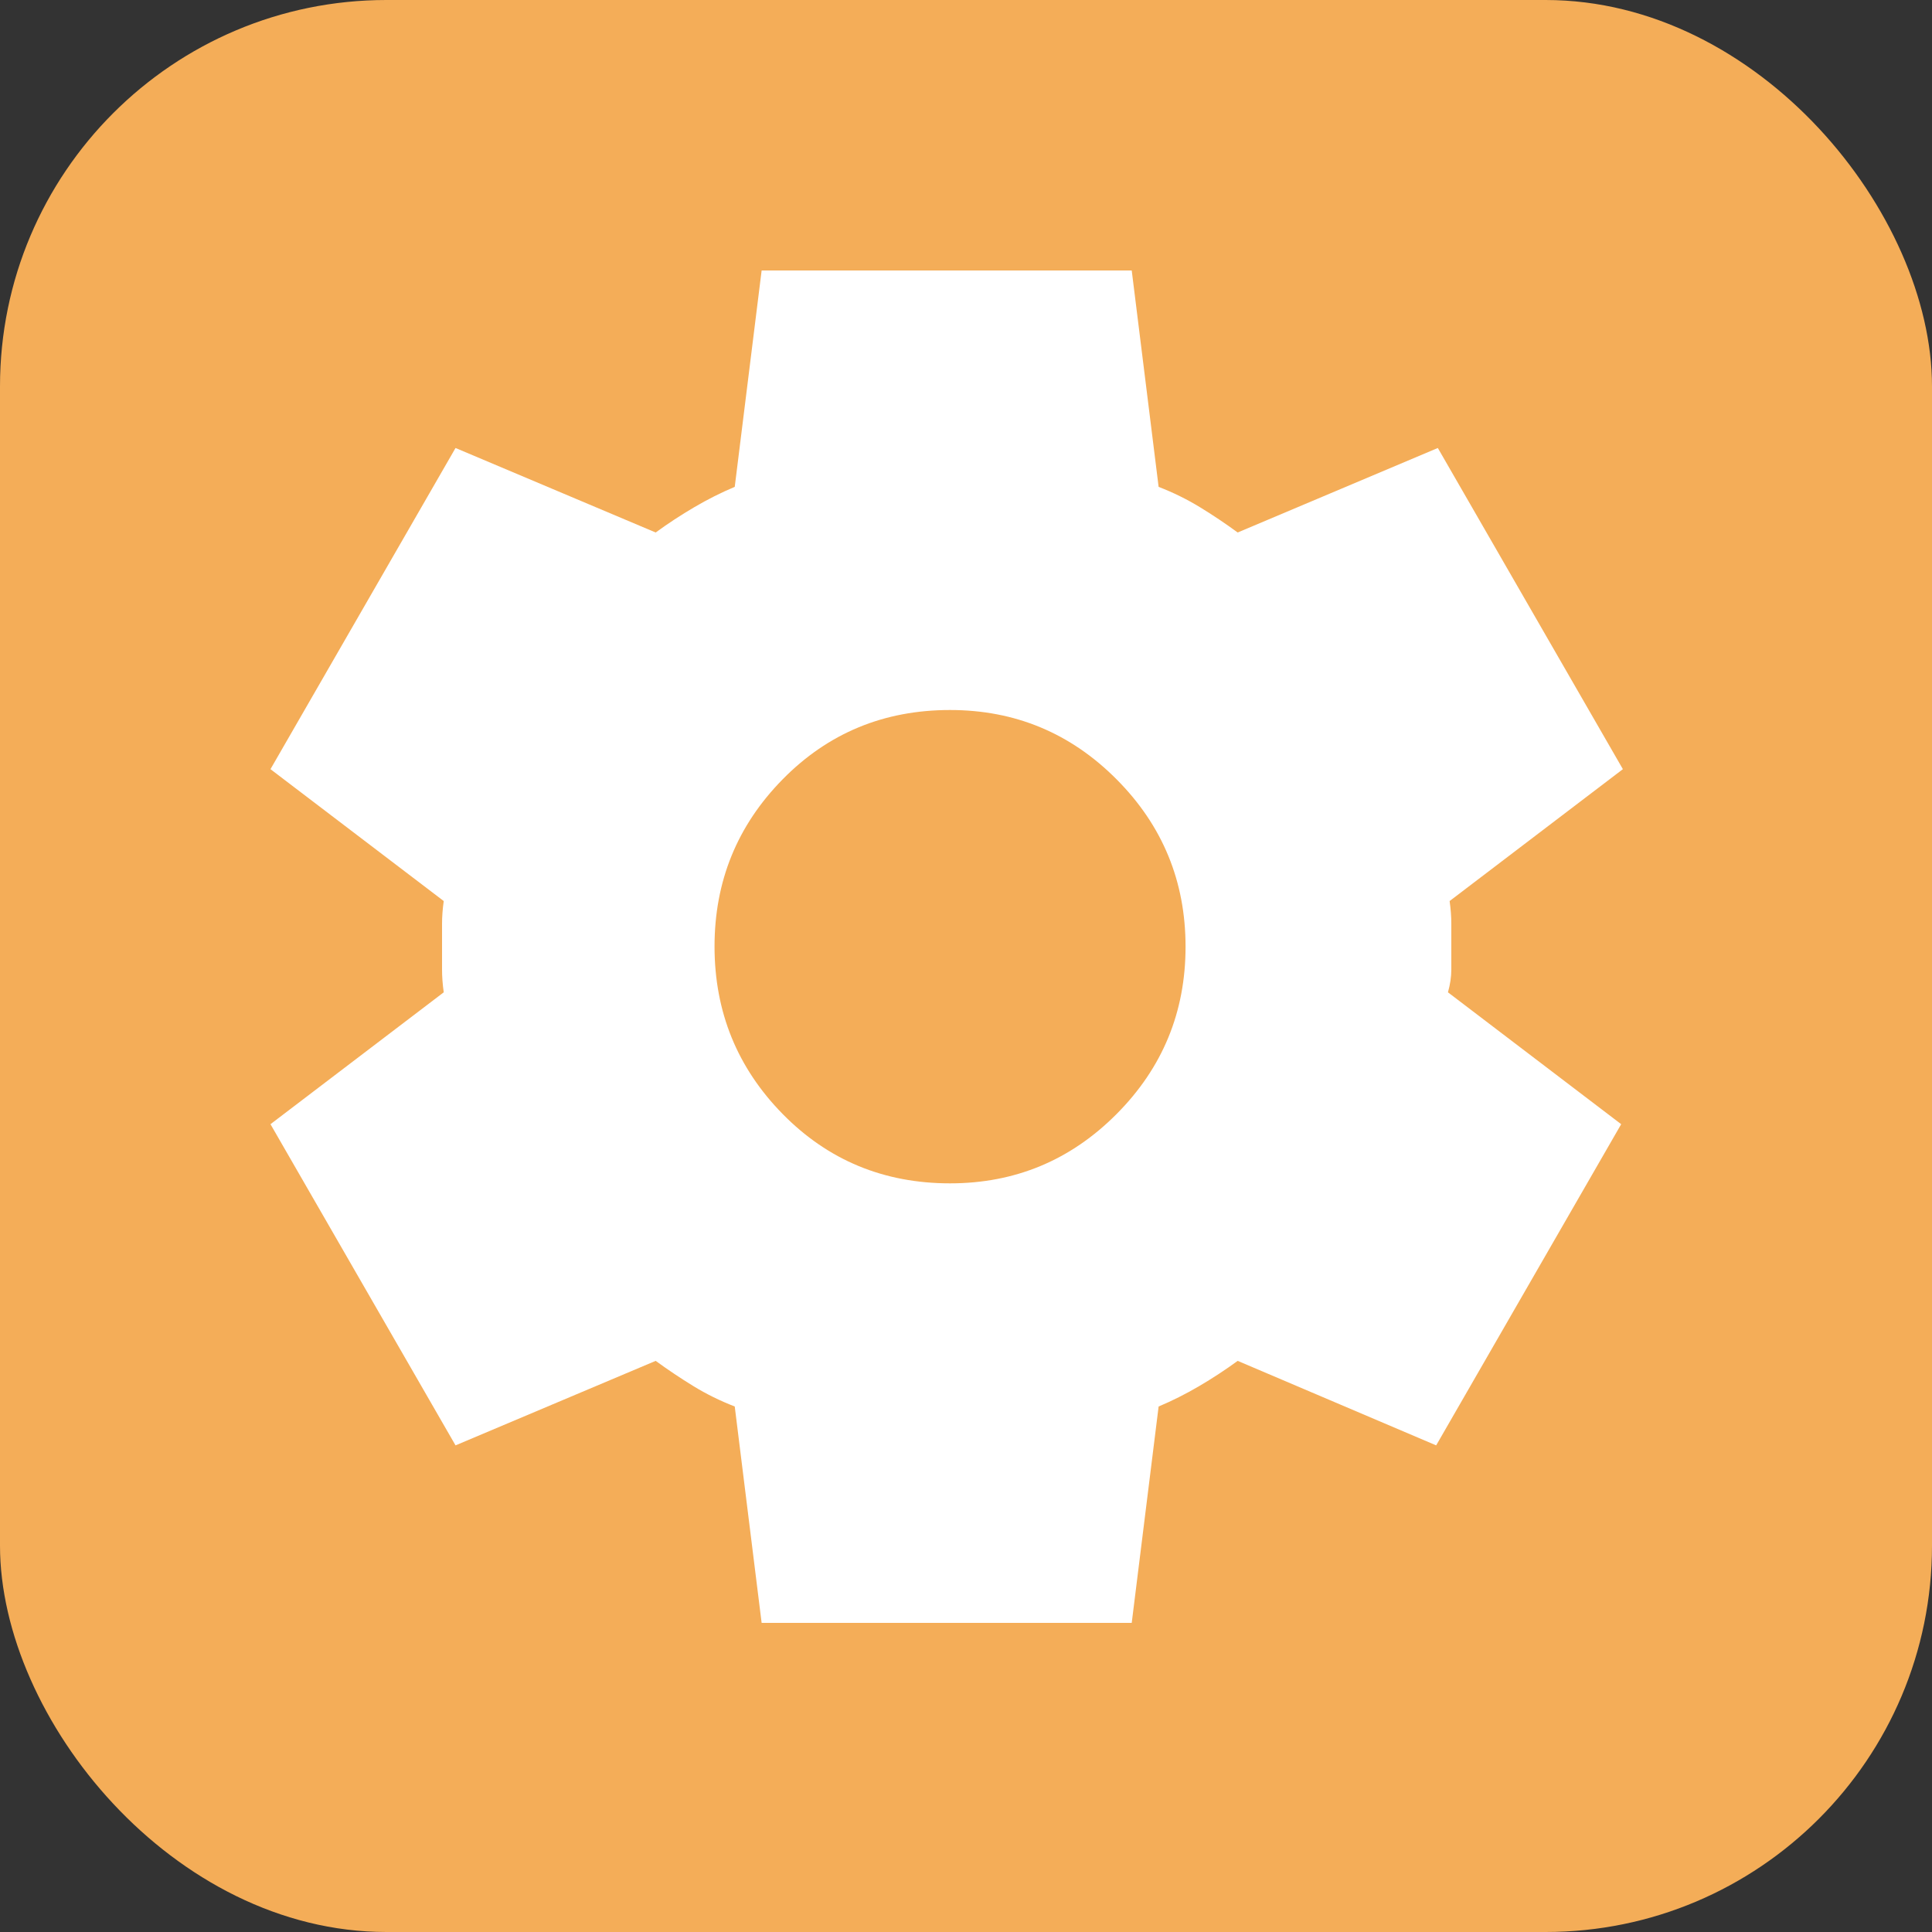 <svg width="50" height="50" viewBox="0 0 50 50" fill="none" xmlns="http://www.w3.org/2000/svg">
<rect x="0" y="0" width="50" height="50" fill="#333333" stroke="none"/>
<rect width="50" height="50" rx="10" fill="#F4AD58"/>
<path d="M19.711 42L19.015 36.4C18.638 36.254 18.282 36.079 17.949 35.875C17.616 35.671 17.289 35.452 16.969 35.219L11.789 37.406L7 29.094L11.484 25.681C11.455 25.477 11.44 25.28 11.44 25.091V23.91C11.44 23.72 11.455 23.523 11.484 23.319L7 19.906L11.789 11.594L16.969 13.781C17.288 13.548 17.622 13.329 17.97 13.125C18.318 12.921 18.667 12.746 19.015 12.6L19.711 7H29.289L29.985 12.6C30.362 12.746 30.718 12.921 31.052 13.125C31.387 13.329 31.713 13.548 32.031 13.781L37.211 11.594L42 19.906L37.516 23.319C37.545 23.523 37.56 23.72 37.56 23.91V25.09C37.56 25.28 37.531 25.477 37.473 25.681L41.956 29.094L37.168 37.406L32.031 35.219C31.712 35.452 31.378 35.671 31.03 35.875C30.682 36.079 30.333 36.254 29.985 36.4L29.289 42H19.711ZM24.587 30.625C26.27 30.625 27.707 30.027 28.897 28.831C30.087 27.635 30.682 26.192 30.682 24.5C30.682 22.808 30.087 21.365 28.897 20.169C27.707 18.973 26.27 18.375 24.587 18.375C22.875 18.375 21.431 18.973 20.255 20.169C19.079 21.365 18.491 22.808 18.492 24.5C18.494 26.192 19.082 27.635 20.256 28.831C21.431 30.027 22.875 30.625 24.587 30.625Z" fill="white"/>
</svg>
